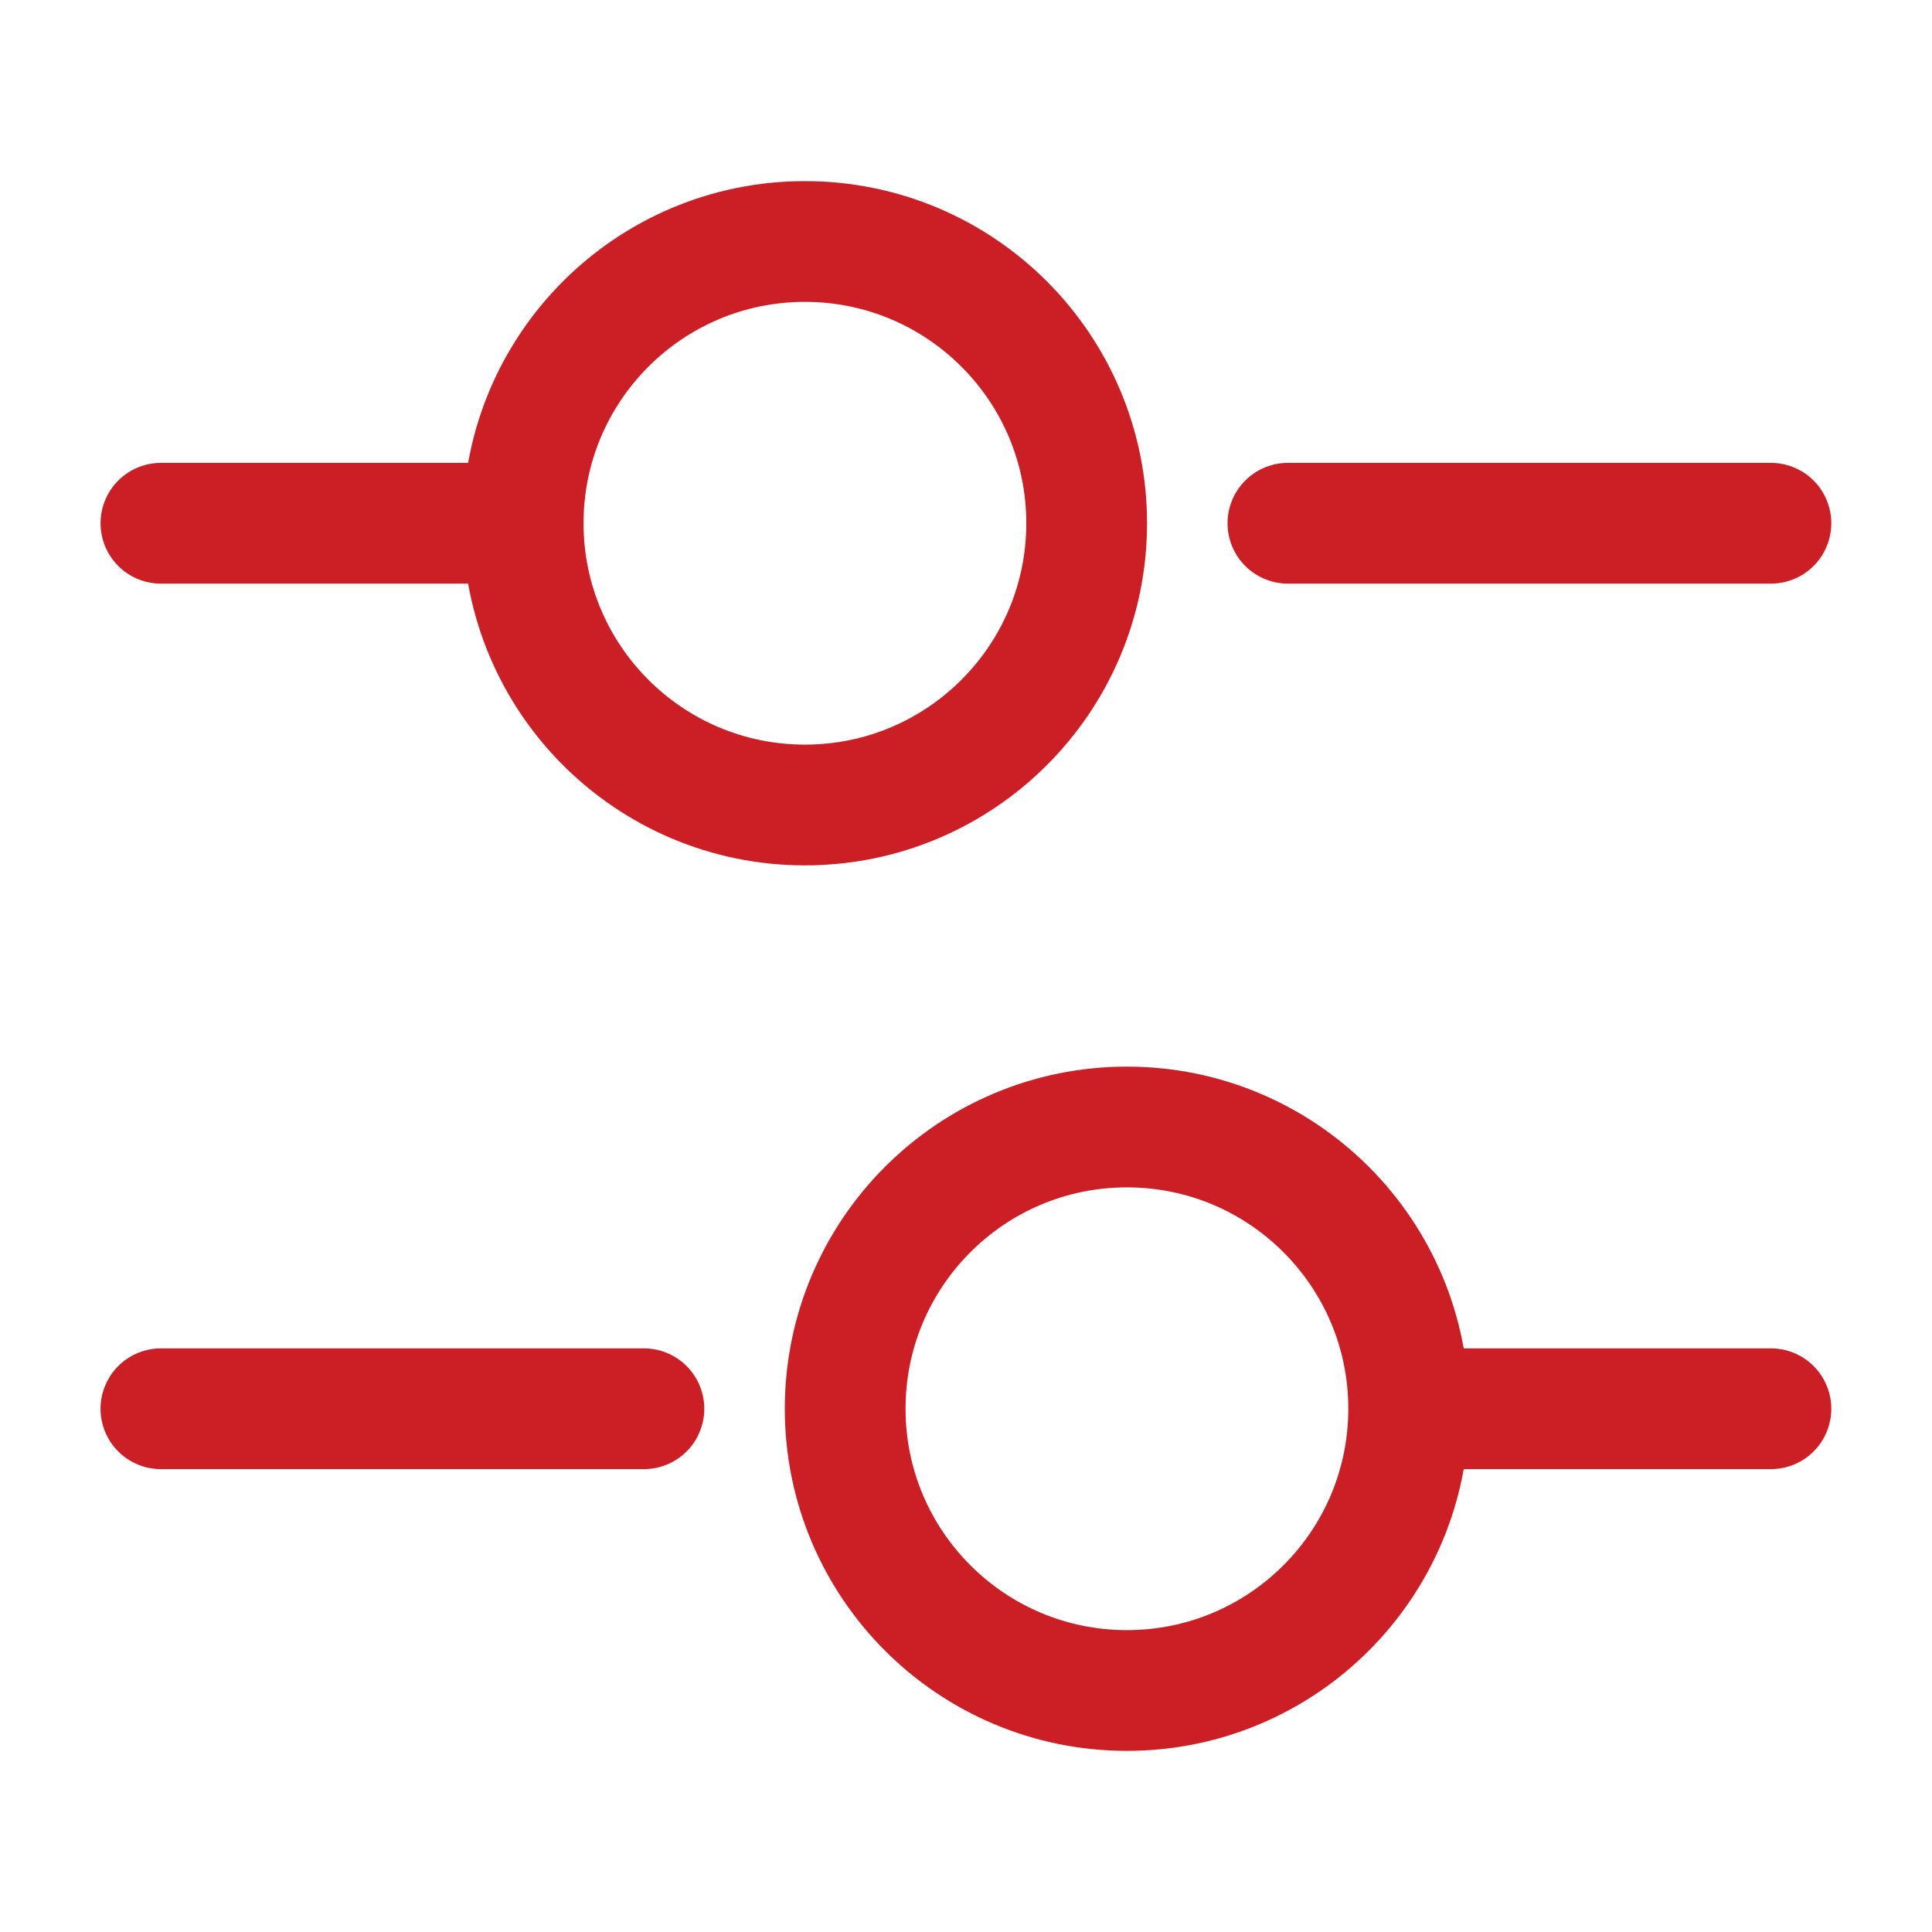 <svg width="24" height="24" viewBox="0 0 24 24" fill="none" xmlns="http://www.w3.org/2000/svg">
<g id="vuesax/linear/setting-4">
<g id="setting-4">
<path id="Vector" d="M21.999 6.5H15.999" stroke="#CB1E25" stroke-width="1.5" stroke-miterlimit="10" stroke-linecap="round" stroke-linejoin="round"/>
<path id="Vector_2" d="M5.999 6.5H1.999" stroke="#CB1E25" stroke-width="1.5" stroke-miterlimit="10" stroke-linecap="round" stroke-linejoin="round"/>
<path id="Vector_3" d="M9.999 10C11.932 10 13.499 8.433 13.499 6.5C13.499 4.567 11.932 3 9.999 3C8.066 3 6.499 4.567 6.499 6.5C6.499 8.433 8.066 10 9.999 10Z" stroke="#CB1E25" stroke-width="1.5" stroke-miterlimit="10" stroke-linecap="round" stroke-linejoin="round"/>
<path id="Vector_4" d="M21.999 17.5H17.999" stroke="#CB1E25" stroke-width="1.5" stroke-miterlimit="10" stroke-linecap="round" stroke-linejoin="round"/>
<path id="Vector_5" d="M7.999 17.5H1.999" stroke="#CB1E25" stroke-width="1.5" stroke-miterlimit="10" stroke-linecap="round" stroke-linejoin="round"/>
<path id="Vector_6" d="M13.999 21C15.932 21 17.499 19.433 17.499 17.5C17.499 15.567 15.932 14 13.999 14C12.066 14 10.499 15.567 10.499 17.5C10.499 19.433 12.066 21 13.999 21Z" stroke="#CB1E25" stroke-width="1.5" stroke-miterlimit="10" stroke-linecap="round" stroke-linejoin="round"/>
</g>
</g>
</svg>
